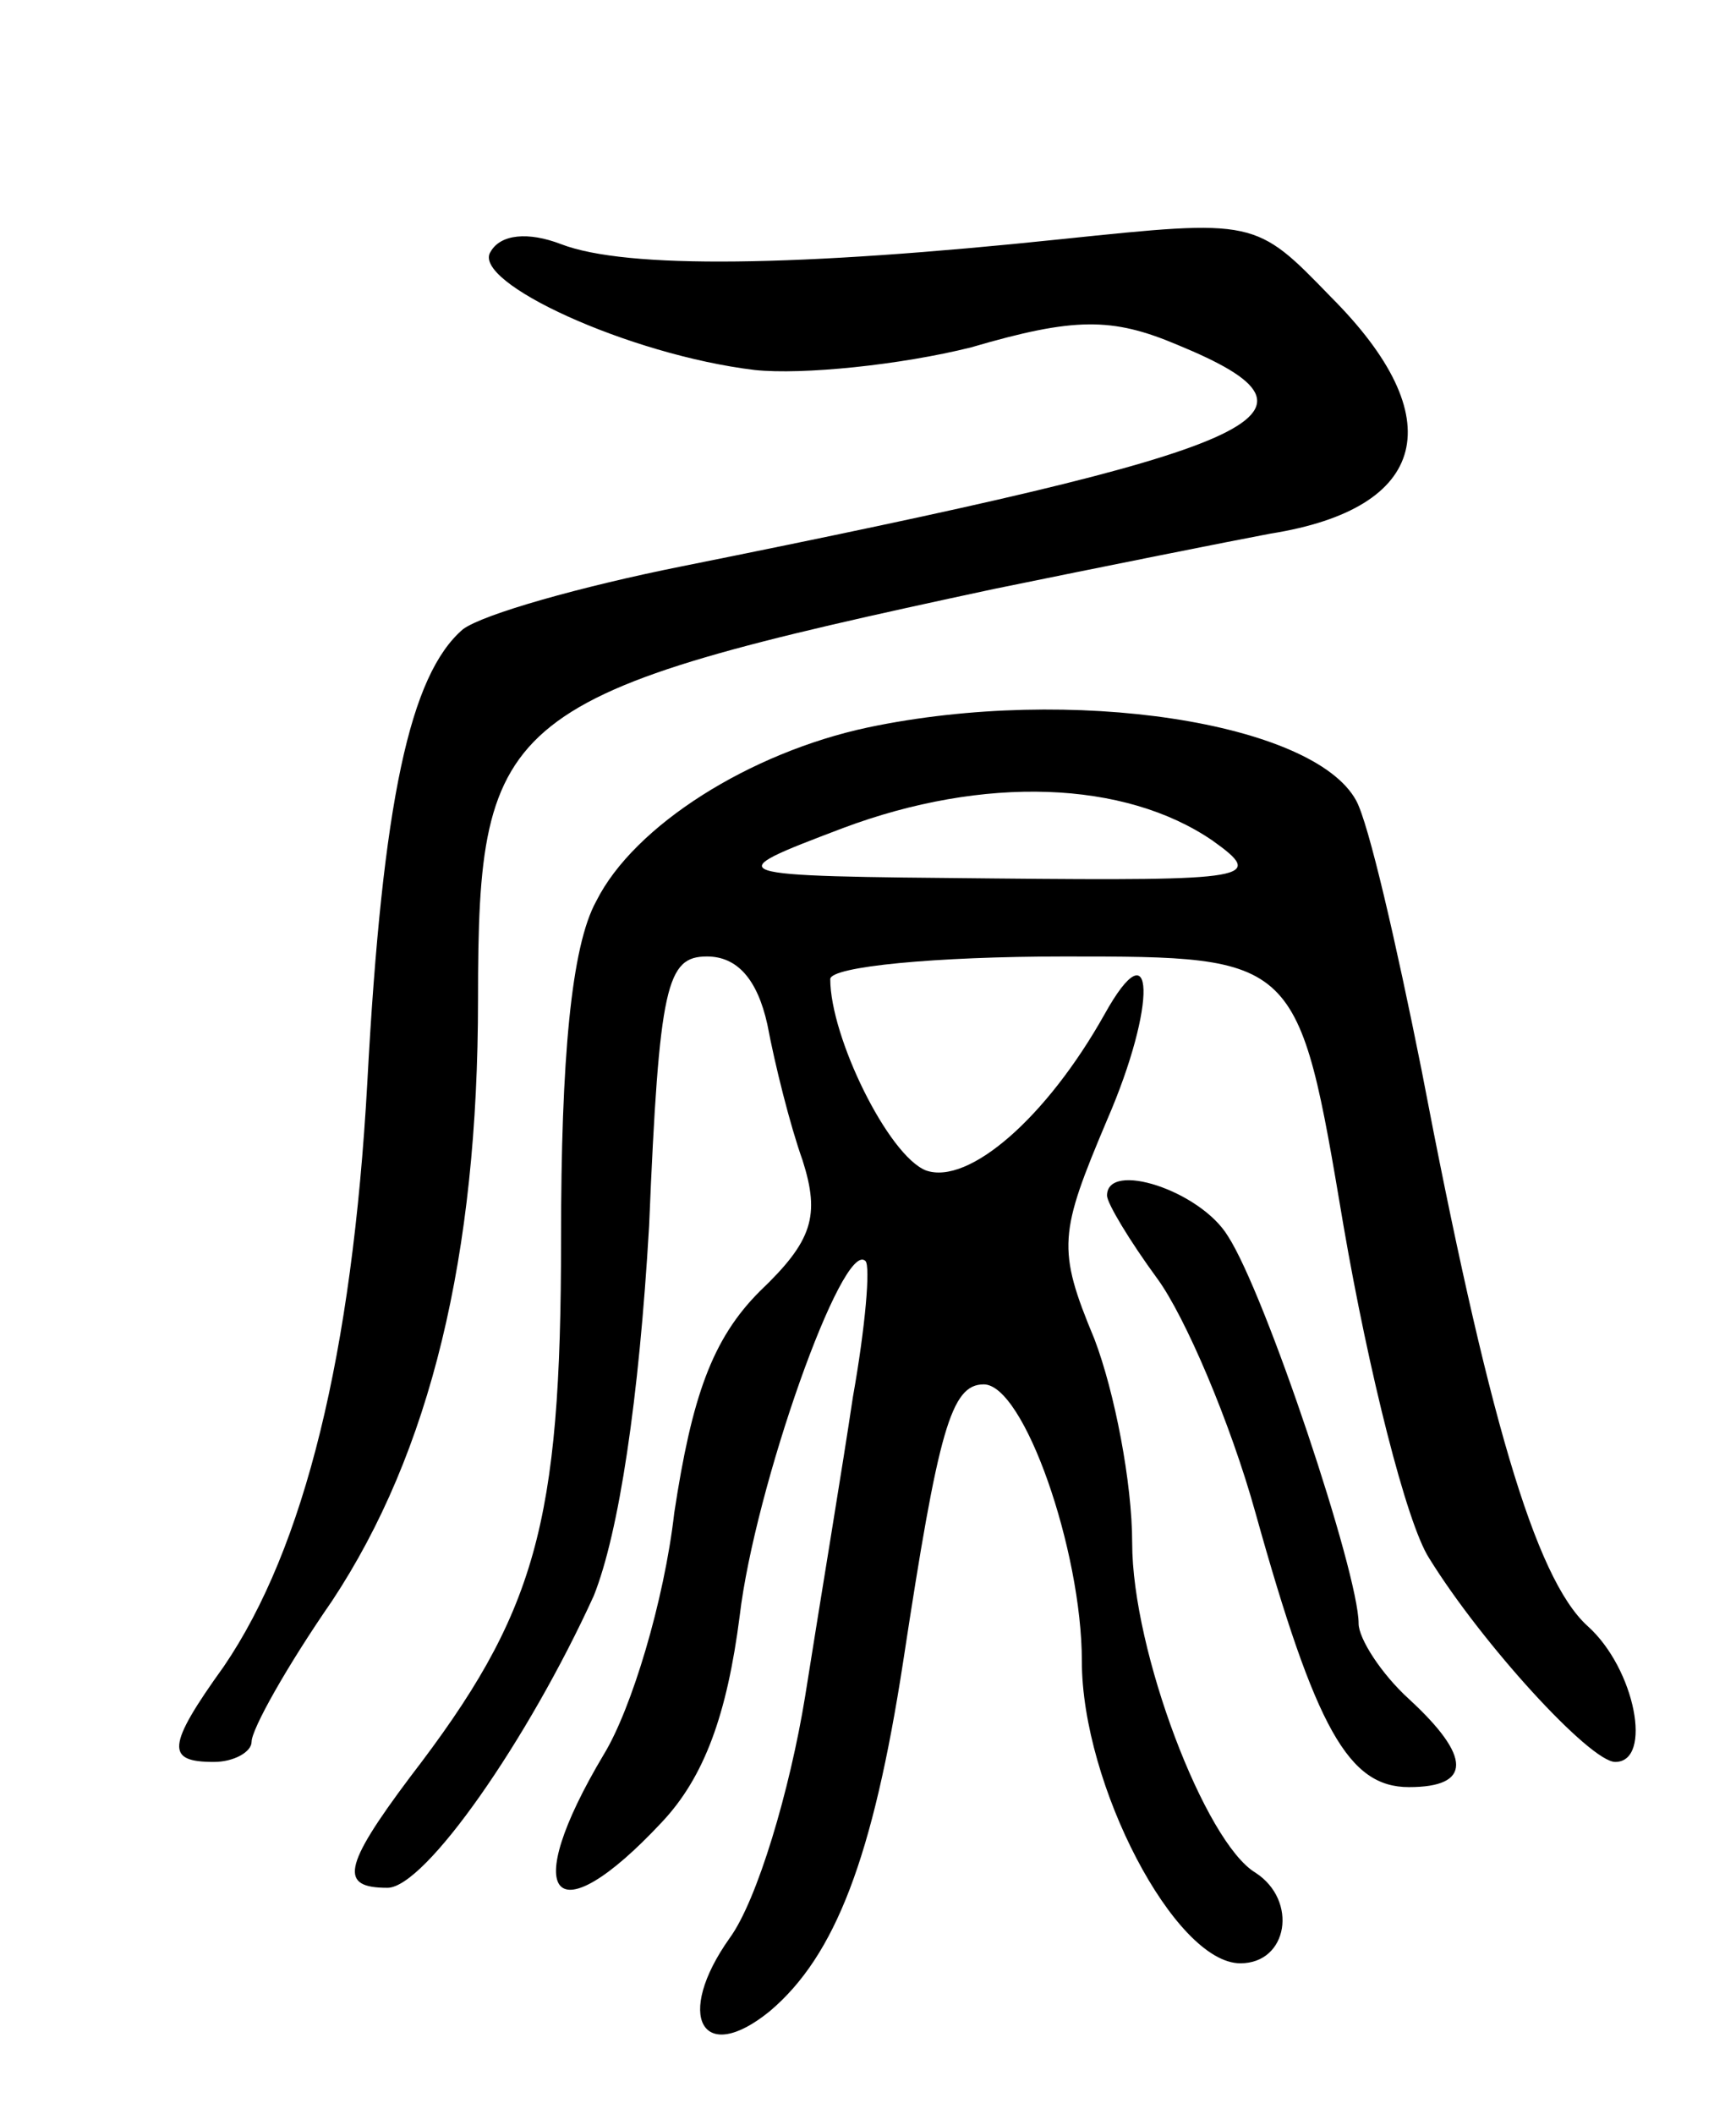 <svg version="1.0" xmlns="http://www.w3.org/2000/svg"
 width="69pt" height="84pt" viewBox="0 0 69 84"
 preserveAspectRatio="xMidYMid meet">
<g transform="translate(0,84) scale(0.1,-0.1)"
fill="#000000" stroke="none">
<path d="M195 740 c-8 -12 55 -41 105 -47 19 -2 58 2 86 9 41 12 56 12 82 1
68 -28 37 -41 -197 -88 -40 -8 -79 -19 -87 -25 -21 -18 -32 -68 -38 -180 -6
-108 -25 -185 -57 -232 -23 -32 -23 -38 -4 -38 8 0 15 4 15 8 0 5 14 30 32 56
39 59 58 137 58 239 0 114 9 121 205 163 44 9 94 19 110 22 63 10 72 46 24 94
-30 31 -30 31 -107 23 -105 -11 -173 -12 -199 -2 -13 5 -24 4 -28 -3z"/>
<path d="M345 551 c-47 -10 -93 -39 -108 -69 -10 -18 -14 -63 -14 -134 0 -114
-10 -149 -60 -214 -27 -36 -28 -44 -9 -44 15 0 56 59 82 116 10 25 18 78 22
147 4 96 7 107 23 107 12 0 20 -9 24 -27 3 -16 9 -40 14 -54 7 -22 4 -32 -17
-52 -19 -19 -27 -42 -34 -88 -4 -35 -17 -78 -28 -96 -34 -57 -20 -73 23 -27
17 18 26 43 31 82 6 51 41 150 50 141 2 -2 0 -26 -5 -54 -4 -27 -13 -81 -19
-119 -6 -37 -19 -81 -30 -96 -22 -31 -11 -51 16 -29 26 22 41 61 53 139 14 92
19 110 32 110 16 0 39 -66 39 -110 0 -49 37 -120 63 -120 19 0 23 25 6 36 -20
12 -49 88 -49 131 0 24 -7 60 -15 81 -15 36 -14 42 5 87 20 46 19 78 -1 42
-23 -41 -54 -68 -71 -62 -15 6 -38 53 -38 76 0 5 42 9 93 9 93 0 93 0 111
-107 10 -58 25 -118 34 -132 21 -34 64 -81 74 -81 15 0 8 37 -11 54 -21 19
-40 85 -66 221 -10 50 -21 98 -26 107 -17 31 -113 46 -194 29z m137 -45 c21
-15 16 -16 -87 -15 -110 1 -110 1 -60 20 56 21 112 19 147 -5z"/>
<path d="M440 365 c0 -3 9 -18 20 -33 11 -15 29 -57 39 -93 24 -86 37 -109 61
-109 25 0 25 12 0 35 -11 10 -20 24 -20 30 0 20 -37 131 -52 154 -11 18 -48
30 -48 16z"/>
</g>
</svg>
